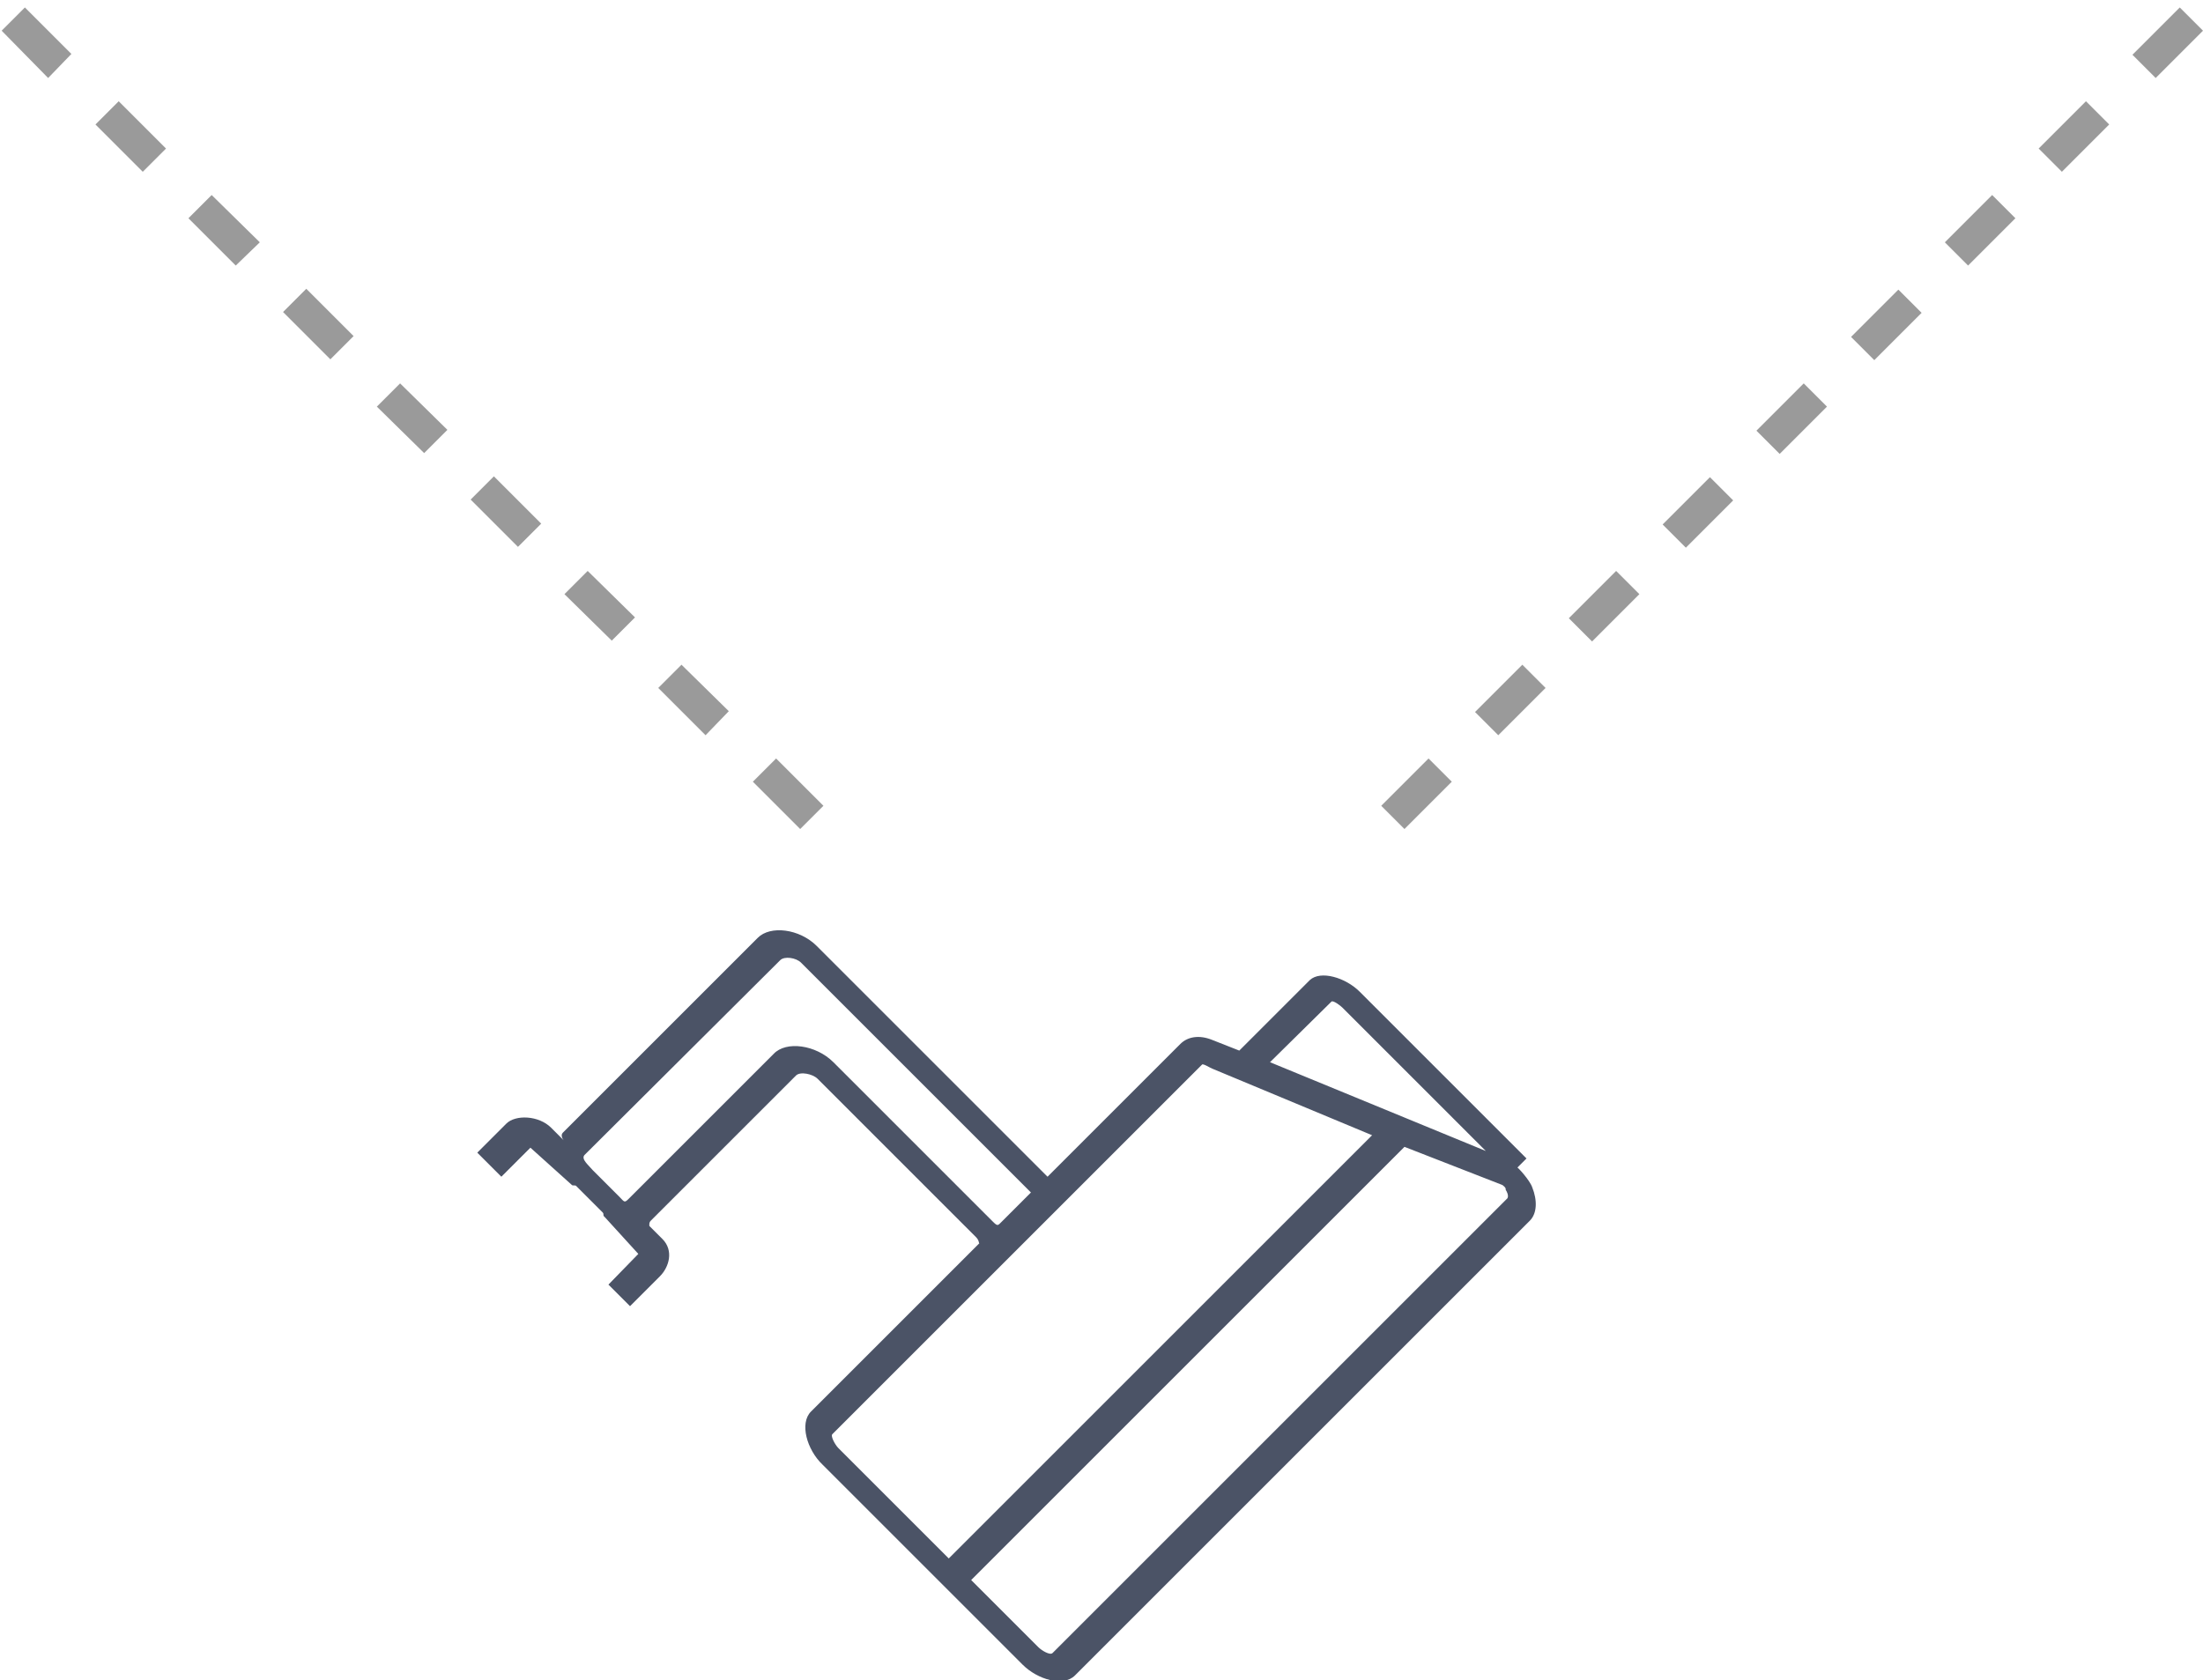 <?xml version="1.0" encoding="utf-8"?>
<!-- Generator: Adobe Illustrator 19.0.0, SVG Export Plug-In . SVG Version: 6.00 Build 0)  -->
<svg version="1.1" baseProfile="basic" id="图层_1"
	 xmlns="http://www.w3.org/2000/svg" xmlns:xlink="http://www.w3.org/1999/xlink" x="0px" y="0px" viewBox="0 0 265.4 202.5"
	 xml:space="preserve">
<g id="XMLID_1042_">
	<g id="XMLID_1065_">
		<g id="XMLID_1066_">
			<path id="XMLID_1067_" fill="#4B5366" d="M73.3,154.8l2.6,2.6l3.6-3.6c1.1-1.1,1.7-3.1,0.3-4.5l-1.6-1.6c0.1,0.1-0.1-0.3,0.2-0.6
				l17.5-17.5c0.5-0.5,2-0.2,2.6,0.4l19.1,19.1c0.4,0.4,0.3,0.8,0.4,0.7l-20.3,20.3c-1.4,1.4-0.5,4.6,1.4,6.4l24.1,24.1
				c1.8,1.8,4.9,2.7,6.3,1.3l54.8-54.8c0.9-0.9,0.9-2.5,0.3-4c-0.3-0.9-1.8-2.5-1.8-2.4l1.1-1.1l-20.1-20.1c-1.7-1.7-4.7-2.6-6-1.4
				l-8.5,8.5l-3.3-1.3c-1.5-0.6-2.9-0.4-3.8,0.5l-16,16L98.4,114c-2.1-2.1-5.6-2.5-7.1-1l-23.5,23.5c-0.3,0.3,0,0.8,0.1,0.9
				l-1.5-1.5c-1.5-1.5-4.3-1.6-5.4-0.5l-3.5,3.5l2.9,2.9l3.5-3.5l5,4.5c0.1,0.1,0.4,0,0.5,0.1l3.2,3.2c0.2,0.2,0,0.4,0.2,0.5
				l4.1,4.5L73.3,154.8L73.3,154.8z M181.4,143.4c0.1,0.1,0.4,0.7,0.2,1l-54.8,54.8c-0.3,0.3-1.3-0.3-1.7-0.7l-8.1-8.1l52.2-52.2
				l11.8,4.6C181.4,143.1,181.4,143.2,181.4,143.4L181.4,143.4z M160.4,120.7c0.2-0.2,1.1,0.5,1.3,0.7l17.3,17.3L153,128
				L160.4,120.7L160.4,120.7z M146.1,128.8l19.2,8l-51,51L101,174.5c-0.4-0.4-1-1.5-0.7-1.7l23-23l3.4-3.4l18.1-18.1
				C144.9,128.1,145.8,128.7,146.1,128.8L146.1,128.8z M70.4,139.2L94,115.7c0.5-0.5,1.9-0.3,2.5,0.3l27.7,27.7l-3.5,3.5
				c-0.5,0.5-0.5,0.6-1.1,0L100.4,128c-2.1-2.1-5.7-2.6-7.2-1l-17.5,17.5c-0.5,0.5-0.5,0.3-1.1-0.3l-3.2-3.2
				C70.9,140.4,70,139.7,70.4,139.2L70.4,139.2z M70.4,139.2"/>
		</g>
	</g>
	<g id="XMLID_1054_">
		<path id="XMLID_1055_" fill="#9A9A9A" d="M8.6,6.5L5.8,9.4L0.2,3.7L3,0.9L8.6,6.5z M20,17.9l-2.8,2.8L11.5,15l2.8-2.8L20,17.9z
			 M31.3,29.2L28.4,32l-5.7-5.7l2.8-2.8L31.3,29.2z M42.6,40.5l-2.8,2.8l-5.7-5.7l2.8-2.8L42.6,40.5z M53.9,51.8l-2.8,2.8L45.4,49
			l2.8-2.8L53.9,51.8z M65.2,63.1l-2.8,2.8l-5.7-5.7l2.8-2.8L65.2,63.1z M76.5,74.4l-2.8,2.8L68,71.6l2.8-2.8L76.5,74.4z M87.8,85.7
			L85,88.6l-5.7-5.7l2.8-2.8L87.8,85.7z M99.2,97.1l-2.8,2.8l-5.7-5.7l2.8-2.8L99.2,97.1z"/>
	</g>
	<g id="XMLID_1043_">
		<path id="XMLID_1044_" fill="#9A9A9A" d="M265.4,3.7l-5.7,5.7l-2.8-2.8l5.7-5.7L265.4,3.7z M254.1,15l-5.7,5.7l-2.8-2.8l5.7-5.7
			L254.1,15z M242.8,26.3l-5.7,5.7l-2.8-2.8l5.7-5.7L242.8,26.3z M231.5,37.7l-5.7,5.7l-2.8-2.8l5.7-5.7L231.5,37.7z M220.1,49
			l-5.7,5.7l-2.8-2.8l5.7-5.7L220.1,49z M208.8,60.3l-5.7,5.7l-2.8-2.8l5.7-5.7L208.8,60.3z M197.5,71.6l-5.7,5.7l-2.8-2.8l5.7-5.7
			L197.5,71.6z M186.2,82.9l-5.7,5.7l-2.8-2.8l5.7-5.7L186.2,82.9z M174.9,94.2l-5.7,5.7l-2.8-2.8l5.7-5.7L174.9,94.2z"/>
	</g>
</g>
</svg>
